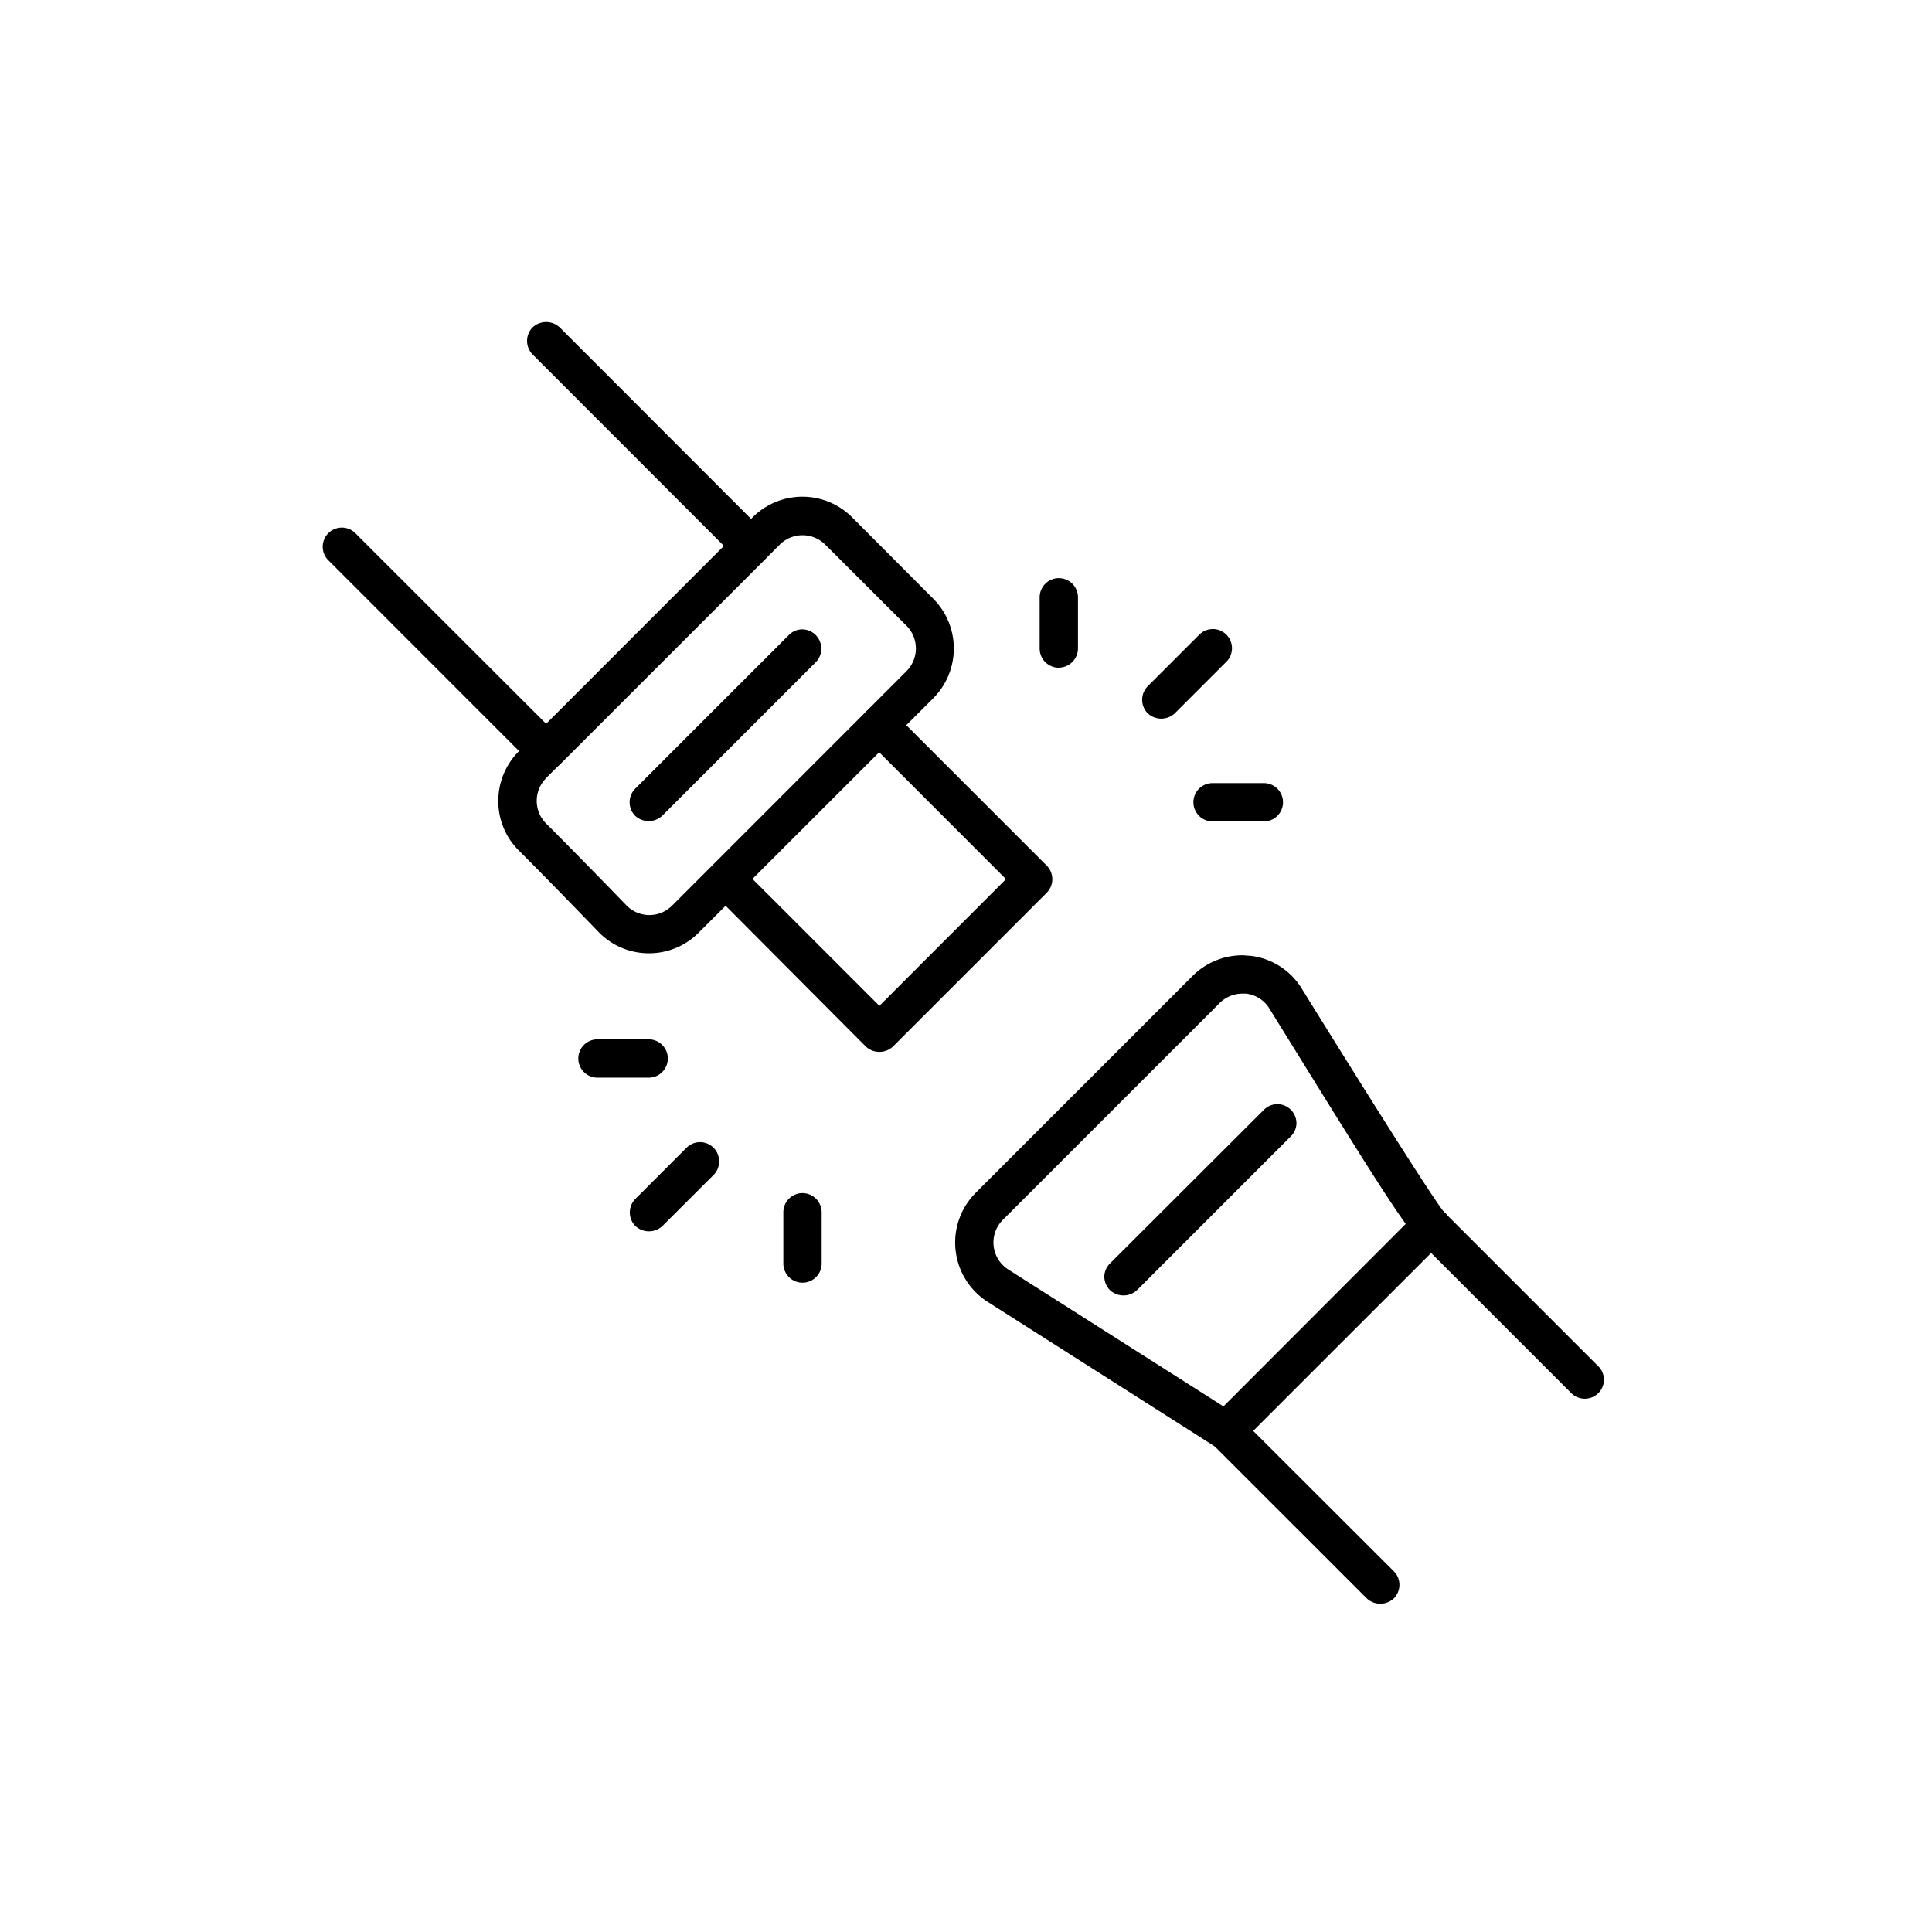 <svg xmlns="http://www.w3.org/2000/svg" width="24" height="24" viewBox="0 0 24 24">
    <g fill="#000" fill-rule="evenodd">
        <path d="M9.571 6.782a.238.238 0 0 0-.07-.165l-2.548-2.55a.247.247 0 0 0-.337 0 .24.24 0 0 0 0 .336l2.378 2.379-2.209 2.21-2.38-2.378a.238.238 0 0 0-.336.336l2.547 2.548a.247.247 0 0 0 .337 0L9.5 6.95a.236.236 0 0 0 .071-.168z"/>
        <path fill-rule="nonzero" d="M6.19 9.949c-.001.231.09.453.255.616.306.306.708.72.99 1.012a.867.867 0 0 0 .62.265h.007a.868.868 0 0 0 .618-.257l2.913-2.911a.876.876 0 0 0 0-1.237l-1.007-1.01a.873.873 0 0 0-1.237 0L6.448 9.33a.87.87 0 0 0-.258.62zm.593-.283l2.904-2.901a.4.4 0 0 1 .564 0l1.01 1.008a.4.4 0 0 1 0 .564L8.349 11.25a.398.398 0 0 1-.567-.003c-.285-.294-.69-.71-.998-1.017a.398.398 0 0 1 0-.563h-.001z"/>
        <path d="M13.003 11.09a.24.24 0 0 0 0-.337l-1.91-1.91a.247.247 0 0 0-.337 0 .237.237 0 0 0 0 .336l1.741 1.742-1.573 1.574-1.742-1.742a.24.24 0 0 0-.165-.07.238.238 0 0 0-.165.406L10.755 13a.247.247 0 0 0 .338 0l1.91-1.91zM7.89 9.798a.24.24 0 0 0 0 .336.247.247 0 0 0 .336 0l1.91-1.91a.24.24 0 0 0-.167-.406.237.237 0 0 0-.169.07l-1.91 1.91zM19.925 17.138a.237.237 0 0 0-.07-.165l-1.91-1.91a.236.236 0 0 0-.164-.07.233.233 0 0 0-.165.07l-2.548 2.547a.24.24 0 0 0 0 .336l1.911 1.91c.095.088.24.088.336 0a.24.24 0 0 0 0-.337l-1.748-1.745 2.21-2.21 1.742 1.742a.238.238 0 0 0 .406-.165v-.003z"/>
        <path fill-rule="nonzero" d="M17.945 15.395a.238.238 0 0 0 .053-.256.225.225 0 0 0-.062-.088l-.011-.012c-.141-.182-.797-1.214-1.755-2.76a.865.865 0 0 0-.638-.406c-.033 0-.067-.006-.101-.006a.875.875 0 0 0-.62.26l-2.69 2.69a.875.875 0 0 0 .149 1.356l2.833 1.803a.24.24 0 0 0 .293-.033l2.549-2.548zm-2.747 2.076l-2.672-1.7a.398.398 0 0 1-.068-.618l2.69-2.69a.402.402 0 0 1 .285-.12h.045c.12.014.227.081.29.184.939 1.518 1.401 2.262 1.656 2.622l.038.055-2.264 2.267z"/>
        <path d="M16.105 13.954a.238.238 0 0 0-.239-.238.238.238 0 0 0-.165.07l-1.913 1.91a.236.236 0 0 0-.07.165c.002.062.026.121.07.165a.247.247 0 0 0 .337 0l1.91-1.91a.233.233 0 0 0 .07-.162zM13.152 8.294a.24.24 0 0 0 .239-.239V7.42a.238.238 0 0 0-.476 0v.636c0 .132.106.238.237.239zM15.7 9.728h-.637a.238.238 0 1 0 0 .476h.637a.238.238 0 0 0 0-.476zM14.257 8.525a.24.24 0 0 0 0 .336.247.247 0 0 0 .337 0l.637-.637a.238.238 0 1 0-.337-.336l-.637.637zM9.969 14.821a.238.238 0 0 0-.238.239v.636a.238.238 0 1 0 .476 0v-.636a.24.24 0 0 0-.238-.239zM8.296 13.15a.238.238 0 0 0-.237-.239h-.637a.238.238 0 1 0 0 .476h.637a.238.238 0 0 0 .237-.237zM8.933 14.423a.237.237 0 0 0-.403-.167l-.637.637a.24.24 0 0 0 0 .337.247.247 0 0 0 .336 0l.638-.637a.237.237 0 0 0 .066-.17z"/>
    </g>
</svg>
